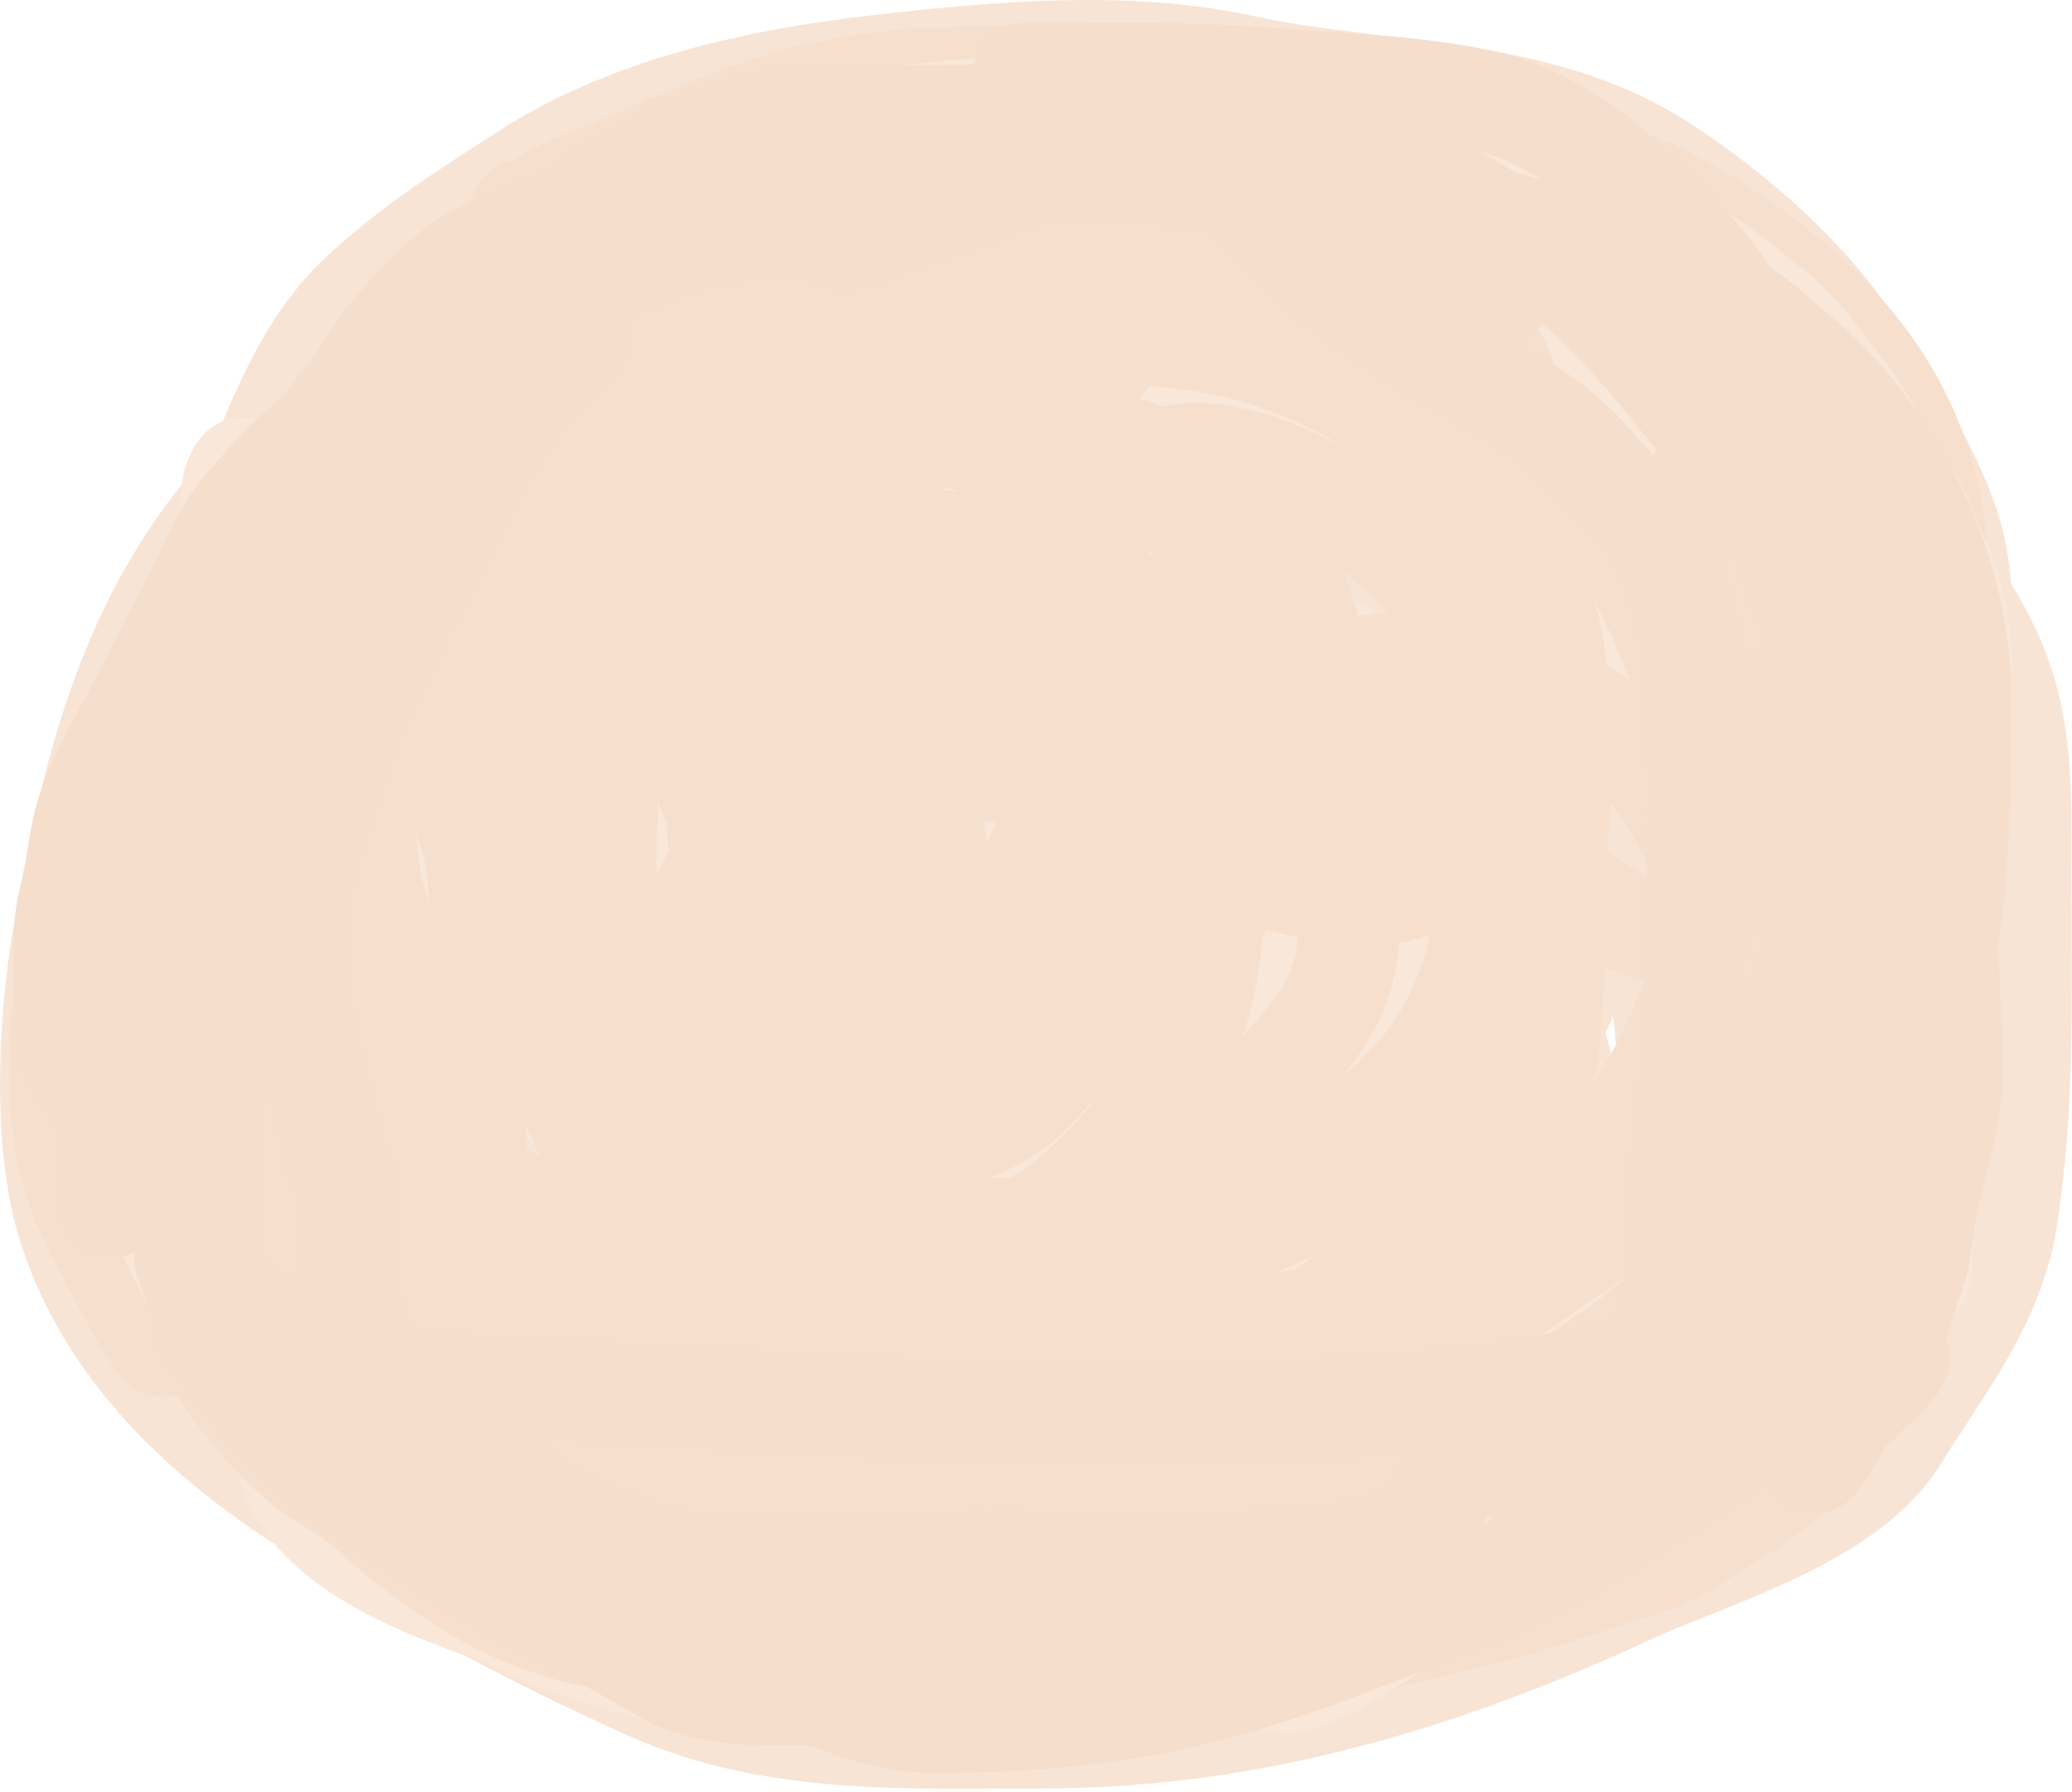 <svg width="614" height="531" viewBox="0 0 614 531" fill="none" xmlns="http://www.w3.org/2000/svg">
<path d="M213.329 98.648C205.217 100.271 195.693 112.842 189.676 118.096C178.835 127.564 167.129 136.35 158.927 148.32C137.821 179.124 130.648 216.523 123.448 252.524C115.616 291.682 106.574 340.463 116.352 380.119C123.523 409.2 144.605 430.882 168.389 447.399C227.122 488.186 304.609 493.654 373.644 493.654C402.957 493.654 429.735 492.395 455.773 476.965C474.668 465.768 500.457 449.8 510.832 429.791C535.432 382.347 532.645 321.348 532.645 269.87C532.645 243.59 531.962 217.76 520.556 193.523C510.104 171.312 494.385 150.672 478.243 132.288C465.021 117.229 452.035 100.131 434.617 89.713C412.573 76.528 387.079 68.984 362.212 63.3C316.137 52.769 261.516 51.937 214.381 56.598C188.864 59.122 159.547 67.897 138.822 83.274C112.526 102.784 90.504 124.015 69.046 148.845C37.346 185.526 26.47 231.694 18.586 278.28C14.333 303.414 12.578 340.282 20.689 364.613C32.605 400.361 59.911 425.927 90.859 445.822C122.967 466.463 157.278 484.843 192.042 500.487C229.019 517.127 269.558 514.942 308.993 514.942C370.317 514.942 427.042 498.051 482.448 472.366C506.043 461.428 547.293 450.211 562.212 426.111C575.113 405.271 590.74 386.199 594.669 361.197C599.966 327.486 598.874 294.006 598.874 259.752C598.874 236.377 599.869 213.869 589.413 192.209C578.153 168.885 561.292 150.991 539.741 136.493C510.907 117.096 475.394 106.146 441.975 97.597C409.405 89.265 378.842 74.738 345.786 67.899C281.685 54.637 200.63 63.648 154.723 115.205C132.124 140.585 110.709 168.731 100.058 201.276C87.117 240.817 87.968 281.777 87.968 322.826C87.968 364.614 95.938 409.536 126.339 441.092C158.992 474.985 201.318 491.925 247.626 497.07C287.103 501.457 328.797 497.149 366.549 484.718C396.261 474.935 420.57 456.064 443.947 435.704C470.065 412.956 481.574 391.588 498.48 362.511C515.928 332.5 527.051 307.54 517.402 271.578C498.944 202.78 478.345 104.002 394.144 90.238C304.751 75.626 192.416 136.019 168.389 225.455C159.299 259.288 156.562 294.341 156.562 329.265C156.562 357.83 158.542 387.256 178.376 409.817C196.893 430.881 222.017 439.279 249.072 443.457C294.86 450.527 341.198 450.321 383.237 429.791C415.914 413.832 436.214 396.333 442.764 360.671C451.55 312.836 454.257 260.499 411.752 227.557C373.925 198.241 320.313 180.378 272.462 184.325C227.043 188.071 213.736 250.66 207.942 286.953C203.407 315.356 204.016 338.68 225.287 358.832C246.416 378.848 275.216 386.201 303.474 390.238C328.414 393.8 357.566 393.912 381.923 386.952C414.721 377.582 424.096 345.01 432.251 315.205C442.143 279.057 461.583 229.46 428.309 199.305C395.556 169.623 343.825 156.542 301.109 153.576C272.471 151.587 240.705 149.996 216.22 167.768C184.94 190.471 170.754 244.207 170.754 279.725C170.754 333.105 188.834 400.061 248.283 415.599C304.334 430.248 378.725 410.968 412.935 362.38C435.1 330.899 444.095 291.603 448.546 253.97C451.362 230.16 456.275 201.903 450.911 178.149C446.112 156.896 424.491 140.451 405.445 132.288C371.147 117.589 327.289 119.865 291.384 125.849C259.858 131.104 227.855 133.453 196.772 141.224C149.714 152.988 84.535 184.681 61.95 231.105C32.533 291.574 21.791 386.507 86.917 428.477C148.24 467.996 242.902 465.982 311.621 453.444C353.627 445.78 394.82 427.499 433.04 409.029C463.675 394.223 498.465 377.843 524.367 355.284C544.862 337.433 555.069 314.866 561.555 288.924C571.653 248.531 538.53 215.427 511.226 191.158C482.669 165.773 445.853 150.685 407.547 150.685C396.959 150.685 392.208 153.188 385.734 161.723C366.463 187.125 345.629 213.665 332.646 242.932C322.917 264.863 319.433 290.152 317.928 313.891C316.022 343.964 319.078 370.126 353.014 377.228C385.696 384.069 465.857 386.118 465.366 337.018C464.85 285.455 422.148 233.822 369.439 231.105C354.585 230.339 342.886 230.24 333.96 243.457C324.235 257.858 322.133 274.033 322.133 291.026C322.133 294.219 320.14 303.638 324.762 304.298C333.449 305.539 340.517 304.023 343.421 294.968C349.509 275.989 327.276 262.996 313.461 255.547C288.81 242.255 261.233 230.743 232.646 233.602C220.811 234.785 225.156 263.734 225.156 270.658C225.156 298.368 219.759 342.204 249.86 357.255C287.383 376.016 346.474 356.515 377.324 332.813C401.794 314.013 414.533 284.418 411.621 253.838C409.876 235.516 397.891 219.052 379.952 213.628C369.371 210.429 350.011 205.297 341.581 215.599C329.358 230.539 326.032 259.069 322.659 277.36C321.228 285.122 314.106 314.799 321.214 321.907C329.408 330.101 349.411 310.086 353.802 305.481C366.584 292.076 376.581 270.406 372.33 251.473C366.743 226.582 334.399 224.802 314.118 222.958C296.743 221.379 268.78 215.356 265.892 239.252C263.659 257.726 262.416 282.481 266.417 300.75C272.087 326.632 299.296 321.479 312.409 305.087C325.926 288.191 332.747 258.803 331.069 237.413C328.732 207.62 289.003 200.789 266.417 193.26C258.119 190.494 244.364 183.144 235.143 186.69C227.747 189.534 232.322 220.343 232.778 225.849C234.541 247.177 243.54 271.844 265.366 279.725C292.94 289.682 319.477 283.477 334.617 257.649C355.575 221.898 363.324 151.246 326.338 122.301C318.469 116.142 308.397 113.005 298.48 112.84C262.759 112.245 227.291 116.371 192.83 125.981C137.753 141.339 111.238 186.375 89.545 236.493C71.017 279.299 67.74 333.755 108.205 364.613C168.506 410.598 260.698 419.213 333.829 417.833C399.74 416.589 449.212 388.484 502.159 353.05C534.12 331.661 558.592 310.174 569.045 271.578C577.813 239.205 585.981 196.466 579.426 163.037C575.886 144.985 560.016 120.055 550.385 104.561C536.894 82.858 513.776 62.809 492.435 48.977C455.567 25.081 409.402 28.355 368.257 19.411C333.607 11.878 295.126 15.446 260.241 19.411C224.714 23.448 186.448 31.792 156.037 51.342C138.638 62.527 119.206 74.77 104.526 89.45C87.753 106.222 78.82 133.505 70.36 155.153C57.836 187.199 56.805 220.256 57.219 254.233C57.517 278.667 67.042 323.566 91.648 336.361C128.08 355.306 176.336 358.232 215.695 346.479C293.385 323.28 369.019 281.506 438.822 240.698C454.228 231.691 480.967 216.168 484.945 196.94C488.304 180.703 485.466 160.852 485.339 144.377C485.114 115.145 472.276 75.186 441.45 64.483C389.611 46.483 331.717 61.012 280.084 72.63C269.669 74.973 261.277 77.662 253.014 84.456C230.666 102.831 210.524 126.535 190.728 147.531C154.769 185.669 146.083 227.923 150.78 279.594C153.507 309.59 163.769 339.328 183.763 362.248C196.503 376.852 209.892 395.277 226.996 405.086C266.832 427.934 311.283 407.881 350.254 394.443C367.298 388.566 383.05 380.024 400.057 374.206C410.756 370.546 422.283 369.289 432.777 365.402C437.258 363.742 439.95 360.326 440.924 355.941C444.841 338.314 451.374 321.676 459.321 305.481C471.537 280.589 480.609 259.531 480.609 231.631C480.609 218.256 480.202 205.56 478.243 192.341C477.82 189.483 474.161 171.732 472.987 174.864C462.838 201.927 478.855 243.583 486.259 269.213C491.788 288.351 497.549 314.318 490.99 333.996C483.87 355.356 464.367 376.049 446.969 389.581C425.217 406.498 400.298 421.211 376.798 435.573C374.448 437.009 367.713 439.252 373.119 439.252C392.714 439.252 413.586 427.365 430.149 418.753C461.148 402.633 490.977 384.34 515.563 359.357C528.642 346.067 532.522 329.415 536.062 311.394C543.046 275.839 549.706 242.665 549.203 206.401C548.937 187.248 547.108 169.999 536.193 154.233C527.242 141.303 514.743 131.097 506.627 117.571" stroke="#F8E4D5" stroke-width="30" stroke-linecap="round"/>
<path d="M71.411 138.858C66.978 143.846 69.046 152.832 69.046 158.963C69.046 177.287 63.017 193.344 58.533 210.869C52.523 234.366 45.38 257.308 39.48 280.908C29.054 322.61 44.846 372.658 74.302 403.247C105.214 435.348 149.271 438.017 190.728 445.165C213.174 449.035 237.877 446.348 260.635 446.348C283.869 446.348 305.571 444.595 328.047 438.069C389.758 420.153 446.987 395.708 489.544 344.64C513.337 316.088 524.11 275.275 529.097 239.252C533.001 211.061 539.209 179.301 533.434 150.948C529.505 131.659 514.744 111.609 502.948 96.151C473.122 57.07 430.555 35.25 381.266 34.785C327.983 34.282 280.284 52.011 234.617 79.726C195.121 103.696 153.38 124.754 116.352 152.525C94.476 168.931 86.992 184.866 77.981 209.817C71.805 226.922 69.807 243.867 69.177 262.117C67.965 297.268 67.999 332.639 76.273 366.979C87.914 415.29 119.424 471.025 169.571 487.741C216.517 503.389 269.914 506.819 317.928 493.654C357.439 482.82 394.096 467.14 432.12 452.261C467.595 438.379 501.91 422.681 529.097 395.494C548.096 376.495 553.933 346.896 553.933 320.987C553.933 296.498 550.117 272.914 535.536 252.393C506.759 211.891 474.451 169.092 433.565 140.172C381.177 103.117 296.459 92.96 243.159 133.208C172.618 186.473 111.801 274.524 90.465 360.934C84.984 383.134 76.096 419.274 88.363 441.354C98.331 459.297 123.418 469.331 141.45 475.914C209.332 500.696 297.875 501.84 366.811 480.776C389.098 473.966 423.988 464.156 438.033 443.457C452.651 421.915 468.124 386.799 454.59 361.722C438.407 331.735 395.576 332.495 366.023 340.041C343.26 345.852 315.513 351.032 295.327 363.562C285.073 369.926 283.384 378.188 284.42 389.58C286.158 408.704 318.405 412.246 332.646 409.817C354.577 406.077 372.92 391.434 389.413 377.491C410.297 359.837 431.377 341.115 444.604 316.782C467.228 275.159 469.41 238.814 428.572 210.343C393.867 186.147 350.72 173.779 308.73 172.498C278.294 171.57 245.882 171.128 217.929 184.85C189.686 198.715 166.645 221.621 148.678 247.137C122.818 283.86 86.798 377.337 143.159 405.349C189.003 428.134 255.036 392.404 290.333 365.402C326.627 337.637 357.099 300.205 356.562 252.393C356.183 218.729 331.159 195.949 302.16 183.011C282.543 174.259 249.756 167.352 231.201 182.354C203.392 204.837 195.1 256.293 198.349 289.712C200.917 316.119 225.249 331.205 251.174 322.564C281.369 312.499 301.061 264.788 300.846 235.31C300.546 194.246 264.166 166.335 226.996 156.992C169.122 142.447 126.032 169.016 106.102 224.535C91.846 264.251 74.537 347.625 131.332 363.037C176.83 375.383 235.822 368.203 277.455 346.742C318.632 325.517 331.206 272.581 299.269 237.281C279.35 215.265 252.03 199.662 222.002 198.122C191.334 196.55 200.648 260.267 203.737 277.623C216.672 350.306 299.044 336.047 345.655 308.372C392.56 280.522 445.444 230.124 458.533 174.864C469.14 130.077 420.865 112.012 386.259 103.773C367.785 99.374 347.566 94.369 328.704 99.699C306.268 106.04 287.916 123.588 272.199 139.91C230.673 183.033 192.963 238.01 184.683 298.648C176.67 357.331 226.383 382.926 278.244 388.004C315.881 391.688 353.147 386.056 386.522 367.636C412.189 353.47 443.984 329.58 448.809 298.122C455.883 251.995 418.174 205.231 381.266 183.011C352.947 165.961 315.287 155.67 282.055 158.044C266.928 159.124 256.261 166.339 248.283 179.331C226.927 214.111 214.791 258.605 207.679 298.385C203.638 320.99 199.12 354.354 211.227 375.651C221.563 393.833 246.449 400.203 265.629 401.801C318.418 406.2 379.057 374.781 399.006 324.14C408.9 299.024 411.169 266.919 403.211 240.961C393.594 209.593 361.792 187.329 334.486 172.235C293.394 149.523 239.743 136.026 192.567 136.493C160.008 136.815 161.102 183.983 157.088 207.978C152.495 235.427 148.853 263.952 151.175 291.815C153.628 321.257 172.339 337.06 200.452 344.64C262.285 361.311 328.885 332.033 373.907 290.763C408.052 259.464 403.943 216.037 371.279 186.164C343.468 160.731 310.844 147.407 273.776 142.275C248.859 138.825 239.601 156.032 226.996 175.915C206.351 208.479 190.566 248.051 194.933 287.347C199.517 328.603 264.763 337.654 297.166 333.996C353.98 327.581 384.74 287.446 387.048 233.602C388.576 197.941 373.993 176.672 345.524 156.598C312.61 133.39 275.233 111.057 233.96 108.109C203.984 105.968 167.519 103.68 139.874 118.885C101.03 140.249 78.121 182.591 61.424 222.17C46.3 258.02 32.55 318.457 56.694 353.575C87.683 398.65 158.575 402.564 208.599 406.138" stroke="#F9E7D9" stroke-width="30" stroke-linecap="round"/>
<path d="M151.96 87.097C142.45 87.097 136.333 102.017 132.009 108.863C120.247 127.485 106.724 145.506 101.821 167.294C98.39 182.546 95.741 197.506 94.242 213.093C91.991 236.509 90.784 264.639 98.388 287.07C105.317 307.511 118.386 327.861 134.47 342.197C157.728 362.928 185.414 373.935 215.12 382.037C261.743 394.752 312.468 395.271 360.42 393.503C392.075 392.335 418.963 385.453 445.539 368.368C466.781 354.713 485.622 331.789 495.937 308.836C505.483 287.598 510.343 264.128 513.298 241.142C516.162 218.87 518.364 194.84 509.411 173.642C494.485 138.299 466.371 102.921 429.28 89.624C387.606 74.684 342.578 75.437 299.009 75.437C266.431 75.437 236.661 85.027 209.096 102.256C186.76 116.215 164.158 133.721 146.778 153.69C130.45 172.45 113.37 194.929 109.984 220.024C108.027 234.523 107.276 251.1 110.761 265.369C113.093 274.919 117.028 284.283 120.478 293.484" stroke="#F6DFCD" stroke-width="30" stroke-linecap="round"/>
<path d="M184.609 75.437C159.451 75.437 141.951 100.087 126.049 115.989C101.735 140.303 83.605 176.648 77.335 210.437C71.419 242.318 79.569 273.192 94.242 301.452C100.177 312.881 106.688 323.561 113.741 334.295C120.678 344.851 133.532 353.824 143.798 360.854C160.302 372.155 183.289 377.862 202.682 381.454C229.604 386.439 257.083 388.443 284.434 386.053C321.806 382.787 361.157 370.105 394.364 352.886C419.691 339.754 440.853 321.887 452.147 295.233C460.582 275.326 461.984 252.168 462.123 230.778C462.284 205.988 462.383 182.741 449.037 160.816C433.009 134.484 402.007 113.4 372.857 104.782C356.346 99.901 339.32 98.838 322.2 98.758C307.931 98.691 294.395 98.351 280.871 103.487C255.889 112.973 233.289 130.648 214.019 148.897C190.678 171.001 181.51 198.7 180.204 230.518C178.524 271.46 177.474 319.471 215.962 344.53C237.301 358.422 262.054 362.916 287.09 363.834C319.835 365.034 351.113 359.619 381.019 345.955C399.732 337.405 416.709 325.773 427.531 307.865C444.149 280.365 443.859 245.311 443.142 214.259C442.333 179.196 435.922 145.876 408.226 121.949C398.171 113.261 386.871 106.366 374.023 102.709C346.474 94.868 314.039 91.675 285.535 95.001C263.425 97.58 242.064 113.225 228.205 129.981C210.498 151.391 203.271 179.214 204.043 206.68C205.673 264.729 264.354 292.715 316.758 288.042C367.25 283.54 389.118 232.097 373.246 186.922C363.324 158.682 340.168 137.847 311.317 130.37C293.747 125.817 268.783 123.185 253.664 135.617C234.706 151.204 231.575 181.246 230.602 203.959C229.403 231.956 234.04 259.27 256.708 278.131C277.652 295.557 309.998 296.211 334.249 285.581C362.691 273.113 382.772 246.123 387.951 215.814C392.663 188.234 384.676 163.476 361.65 146.694C338.166 129.579 300.89 120.909 272.838 131.406C244.055 142.178 230.82 172.138 228.335 200.72C225.407 234.395 230.752 274.211 256.514 298.666C273.272 314.574 298.019 320.568 319.868 312.399C349.608 301.28 366.385 269.842 367.804 239.328C371.305 164.059 253.034 136.677 205.144 181.805C180.763 204.779 174.569 241.731 175.022 273.791C175.507 308.094 188.104 344.441 217.776 364.222C276.844 403.601 349.986 345.801 358.217 284.544C362.509 252.6 352.788 222.316 328.548 200.591C306.682 180.993 273.773 167.06 243.947 169.302C216.931 171.333 212.695 198.543 212.205 220.931C211.494 253.443 215.481 290.212 236.173 316.675C248.267 332.14 265.713 341.378 285.47 335.655C314.862 327.142 327.951 292.14 331.139 264.592C334.848 232.546 319.949 208.411 290.847 195.149C275.712 188.252 248.645 181.646 236.951 198.258C226.866 212.585 228.132 235.955 233.712 251.636C237.937 263.511 249.15 282.016 263.704 282.536C275.536 282.959 277.294 267.137 277.632 258.503C278.124 245.919 274.221 230.893 261.761 225.142C241.383 215.736 247.839 260.841 252.238 269.386C263.364 290.995 265.459 253.64 264.806 246.454C264.682 245.097 261.696 236.751 261.696 238.357C261.696 245.153 268.044 253.356 272.32 257.985C278.023 264.159 288.099 271.402 296.547 266.082C307.058 259.464 312.741 243.876 312.094 231.944C311.541 221.739 305.435 215.387 295.122 214.971C279.35 214.336 269.627 229.036 266.684 242.891C264.029 255.392 262.204 277.089 272.579 286.876C282.296 296.044 298.039 291.363 307.43 284.35C316.76 277.382 325.408 265.469 325.115 253.321C324.644 233.76 300.987 227.912 285.276 228.057C255.353 228.332 231.963 247.044 219.849 273.726C212.931 288.963 204.938 319.92 216.869 335.072C226.531 347.343 247.967 338.086 257.421 330.926C270.602 320.943 280.898 306.876 289.875 293.225C304.256 271.356 315.559 247.643 321.358 222.032C328.389 190.977 330.182 153.181 298.232 135.941C274.865 123.333 244.031 118.555 217.711 120.653C170.686 124.402 161.601 185.197 157.985 222.939C153.645 268.241 156.695 315.933 184.544 353.728C202.902 378.643 238.786 382.209 267.397 378.733C294.211 375.475 319.426 361.619 341.698 347.056C359.766 335.243 378.743 320.84 391.125 302.812C414.705 268.479 385.948 218.463 359.448 194.955C345.845 182.888 328.823 174.151 312.224 166.905C308.667 165.353 302.448 161.288 298.75 164.314C292.382 169.524 286.95 175.853 280.547 181.092C265.968 193.02 250.812 204.04 238.505 218.47C211.986 249.561 190.703 292.077 198.213 334.035C205.193 373.034 242.81 395.882 276.725 409.827C288.174 414.534 299.986 418.487 312.094 421.098C318.269 422.43 321.257 423.855 325.698 419.414" stroke="#F6DFCD" stroke-width="30" stroke-linecap="round"/>
<path d="M372.339 470.719C360.426 470.719 349.047 471.694 337.358 474.217C328.972 476.028 321.47 479.232 312.872 480.307C300.798 481.816 288.761 482.983 276.66 484.193C232.626 488.597 182.158 495.718 142.049 471.95C133.932 467.14 126.642 461.968 119.312 456.209C113.042 451.282 106.405 444.157 99.49 440.403C85.415 432.762 73.092 417.866 64.509 404.515C54.248 388.555 50.517 370.198 50.517 351.267C50.517 330.486 51.146 309.136 55.764 288.82C59.56 272.115 62.6 251.438 75.003 238.681C79.124 234.442 82.216 229.455 86.663 225.595C95.326 218.077 104.189 211.568 114 205.514C121.258 201.035 128.414 196.353 135.442 191.521C138.933 189.122 139.134 189.651 139.134 194.372" stroke="#F6DFCD" stroke-width="30" stroke-linecap="round"/>
<path d="M156.625 70.773C154.278 71.034 150.46 74.667 148.398 76.085C142.773 79.952 138.159 85.87 133.369 90.66C127.309 96.72 120.035 106.528 115.814 113.916C112.164 120.303 107.583 125.842 104.218 132.572C98.952 143.105 92.907 153.337 87.894 163.99C82.769 174.882 79.593 185.977 77.983 197.934C75.54 216.082 73.299 235.584 75.716 253.839C78.287 273.267 89.895 288.715 99.489 305.144C109.121 321.637 120.335 334.444 136.543 344.529C137.13 344.895 139.946 347.937 140.235 346.343C141.749 338.021 140.263 328.171 140.3 319.784C140.392 298.857 143.818 276.797 141.207 255.912C139.755 244.292 134.165 233.615 132.721 221.773C132.285 218.197 131.535 194.304 132.203 209.335C133.615 241.104 148.047 271.92 158.827 301.322C159.037 301.893 164.208 314.151 164.528 313.695C166.417 310.995 157.26 290.696 156.56 287.977C149.735 261.481 146.466 233.949 143.41 206.809C141.186 187.066 139.134 166.983 139.134 147.083C139.134 131.335 144.08 119.711 155.718 109.252C174.303 92.549 195.023 79.287 214.926 64.36C281.786 14.214 370.689 48.009 428.049 95.519C459.926 121.922 479.797 154.096 495.354 191.975C502.916 210.385 504.048 230.102 505.784 249.693C507.263 266.388 508.392 286.117 505.719 302.747C502.537 322.545 497.528 343.657 482.852 357.874C475.409 365.085 466.36 370.476 457.912 376.401C445.575 385.053 433.574 394.015 419.887 400.499C397.648 411.032 372.114 413.3 347.852 415.009C327.196 416.464 306.736 419.414 285.988 419.414C262.395 419.414 237.37 421.757 214.148 416.952C165.935 406.977 122.984 372.55 102.987 327.557C100.396 321.727 99.589 326.727 101.433 329.242C105.67 335.02 111.266 339.559 115.814 345.048C123.535 354.367 128.224 366.33 135.183 376.271C161.963 414.529 202.55 454.991 253.469 442.605C278.462 436.526 302.655 424.892 327.123 416.823C350.295 409.181 374.551 401.528 394.493 387.024C413.702 373.054 433.673 358.535 447.612 338.958C454.229 329.665 457.991 319.612 459.078 308.253C460.767 290.609 461.15 272.156 459.791 254.487C457.538 225.198 446.255 197.733 426.494 175.845C408.647 156.075 385.176 137.461 357.828 134.516C323.978 130.87 319.233 182.465 319.997 205.773C320.523 221.807 324.766 233.557 337.876 243.345C351.361 253.412 368.202 258.794 384.453 262.39C404.836 266.899 428.477 269.498 428.308 242.826C428.201 225.89 420.702 205.961 403.822 199.036C390.404 193.531 385.41 237.97 384.647 244.834C384.237 248.523 382.156 258.221 388.663 257.985C401.088 257.533 412.591 234.353 417.814 226.048C421.338 220.445 460.071 160.25 444.114 154.727C424.624 147.98 430.378 194.542 431.158 202.534C433.905 230.652 456.605 262.665 483.111 273.402C490.982 276.59 500.419 279.362 509.023 279.362C514.119 279.362 514.067 271.132 514.594 267.572C515.874 258.909 515.69 250.258 515.76 241.531C515.817 234.342 517.22 227.213 516.861 220.024C516.324 209.287 511.74 200.112 508.181 190.226C504.698 180.552 497.932 173.322 491.856 165.221C480.89 150.599 468.312 139.337 452.73 129.657C418.105 108.148 375.857 101.406 336.451 94.094C326.252 92.201 317.59 88.253 307.948 84.765C291.193 78.705 269.939 87.292 254.571 92.927" stroke="#F6DFCD" stroke-width="30" stroke-linecap="round"/>
<path d="M154.293 62.611C157.715 61.989 161.063 59.208 164.139 57.688C171.091 54.251 178.445 51.788 185.516 48.619C197.362 43.308 209.769 38.277 221.922 33.72C240.323 26.819 262.977 23.186 282.555 22.966C311.255 22.644 339.991 19.696 368.582 24.132C389.582 27.391 412.844 30.719 431.353 41.687C453.956 55.082 468.614 75.171 486.48 94.029C502.923 111.386 515.873 134.019 523.857 156.476C535.123 188.161 538.862 224.147 541.931 257.467C543.348 272.86 542.578 288.526 542.578 303.978C542.578 308.815 542.578 313.652 542.578 318.488C542.578 321.195 543.446 326.553 541.412 321.468" stroke="#F6DFCD" stroke-width="30" stroke-linecap="round"/>
<path d="M554.239 275.993C554.239 288.094 552.693 301.352 554.498 313.306C556.357 325.624 558.903 338.792 558.903 351.267C558.903 366.958 560.552 383.393 554.757 398.296C550.824 408.408 543.827 418.105 538.173 427.317C529.104 442.097 514.08 448.258 500.342 457.634C493.154 462.54 484.259 464.556 476.115 467.221C465.542 470.682 454.89 474.311 444.114 477.068C413.215 484.972 382.388 492.233 351.351 499.287C337.658 502.399 321.044 503.368 307.042 503.368C291.37 503.368 276.719 503.144 261.308 500.129C242.567 496.462 225.795 489.414 207.93 482.963C191.949 477.192 175.392 469.195 161.289 459.707C137.988 444.032 117.688 423.623 99.749 402.183C89.861 390.366 80.163 379.131 74.355 364.611C71.821 358.275 66.841 338.741 66.841 345.566C66.841 356.834 77.62 370.557 83.813 379.122C92.897 391.685 106.027 404.272 119.571 412.159C124.814 415.212 129.975 418.255 135.118 421.487C137.451 422.954 142.114 428.648 142.114 425.892C142.114 424.238 135.221 418.206 134.211 417.082C126.495 408.498 119.405 399.398 111.668 390.847C99.397 377.284 86.403 364.414 75.651 349.582C71.064 343.255 65.078 335.106 63.343 327.298C62.944 325.504 61.623 317.503 61.723 317.582C66.584 321.362 70.41 327.169 74.679 331.574C87.647 344.953 101.921 356.568 116.721 367.85C155.549 397.45 194.782 432.911 241.744 448.565C277.431 460.46 311.941 467.733 349.537 461.391C397.613 453.282 438.461 428.579 477.799 400.693C497.987 386.383 517.096 367.874 530.141 346.732C535.495 338.054 535.582 329.57 535.582 319.654C535.582 311.159 534.889 319.396 533.898 323.153C529.448 340.016 526.053 357.907 520.424 374.393C516.816 384.958 514.209 394.183 507.339 403.09C501.452 410.721 491.487 415.17 483.111 419.414C468.801 426.665 455.526 433.783 439.968 438.071C420.177 443.525 397.984 444.939 377.521 445.067C362.681 445.16 347.236 446.343 332.629 443.253C316.79 439.902 300.967 434.394 286.636 426.864C266.709 416.394 259.329 400.124 258.328 378.344C256.68 342.502 271.384 311.616 289.81 281.823C309.295 250.319 339.115 226.727 371.432 209.206C401.37 192.975 433.253 191.281 463.807 207.263C481.907 216.73 493.84 232.35 502.221 250.665C505.014 256.768 508.764 271.117 508.764 256.819C508.764 215.971 498.467 174.435 483.046 136.654C474.114 114.768 459.258 83.141 434.138 76.603C419.509 72.796 403.902 74.271 388.922 74.271C367.835 74.271 345.027 71.829 324.273 75.956C289.674 82.835 256.28 94.429 224.707 109.965C200.808 121.725 179.434 138.88 156.819 152.848C147.342 158.702 138.505 165.2 129.353 171.505C124.829 174.621 120.218 177.592 117.045 182.193C108.776 194.182 104.882 208.861 98.323 221.773C86.751 244.557 78.699 269.196 71.764 293.743C63.534 322.876 58.057 351.889 53.108 381.583C52.412 385.755 51.854 395.793 48.703 398.944C46.495 401.151 25.611 359.694 23.957 355.283C18.012 339.43 17.05 323.144 17.933 306.375C19.009 285.931 29.038 263.628 35.941 244.511C41.621 228.781 47.804 213.138 54.014 197.611C65.371 169.219 83.08 142.417 101.821 118.321C114.482 102.044 126.215 86.834 143.798 75.437C177.624 53.513 218.826 49.785 258.069 49.785C276.134 49.785 292.945 53.875 310.475 57.882C328.208 61.935 346.18 64.676 363.918 68.7C392.747 75.241 421.429 80.628 449.879 88.847C477.267 96.758 501.294 110.954 522.173 130.305C541.448 148.17 550.227 171.799 559.81 195.538C568.867 217.976 572.621 242.597 572.895 266.665C573.089 283.749 574.066 301.548 571.729 318.488C569.382 335.503 569.592 353.062 566.482 369.858C565.157 377.014 565.125 392.301 559.162 397.519C558.742 397.886 559.095 392.619 559.162 392.077C560.064 384.762 561.426 377.492 562.401 370.182C565.488 347.024 565.67 323.612 568.296 300.415C571.203 274.738 572.215 249.351 573.478 223.587C574.472 203.315 575.492 182.005 573.802 161.723C569.768 113.313 536.016 81.647 495.29 59.178C479.876 50.674 457.293 47.453 439.968 47.453C432.583 47.453 425.199 47.453 417.814 47.453C408.166 47.453 399.306 50.891 390.412 54.449C354.876 68.663 327.792 103.986 307.56 135.164C266.683 198.155 256.964 271.24 241.485 343.104C236.459 366.44 223.274 390.702 202.618 403.673C188.552 412.505 176.356 417.624 159.54 418.766C147.545 419.582 131.615 422.71 123.976 411.252" stroke="#F6DFCD" stroke-width="30" stroke-linecap="round"/>
<path d="M31.86 231.684C31.86 247.551 28.362 262.659 28.362 278.325C28.362 298.562 34.604 318.302 39.763 337.792C45.217 358.394 55.869 379.285 67.424 397.26C83.787 422.714 105.777 438.743 130.907 455.496C140.466 461.869 150.939 466.569 160.77 472.468C177.827 482.702 199.037 484.991 218.165 488.469C233.389 491.237 248.01 496.858 263.64 497.538C283.234 498.39 302.371 502.073 322.2 500.971C335.089 500.255 349.662 495.431 361.78 491.189C368.098 488.978 376.879 487.131 382.574 483.545C389.142 479.41 396.958 475.835 403.822 472.403C411.759 468.435 425.907 466.215 429.474 457.893" stroke="#F9E7D9" stroke-width="30" stroke-linecap="round"/>
<path d="M49.35 217.692C49.35 179.981 85.2 157.877 104.737 129.657C122.309 104.275 148.064 84.05 175.346 69.607C205.043 53.885 240.745 52.562 273.486 50.044C312.452 47.047 350.949 42.016 389.829 48.619C417.618 53.337 453.769 64.327 469.119 90.337C476.166 102.278 477.281 113.368 477.281 126.742" stroke="#F9E7D9" stroke-width="30" stroke-linecap="round"/>
<path d="M423.644 60.279C450.702 60.279 476.406 65.837 497.622 83.599C516.776 99.635 528.777 125.015 534.416 148.897C547.774 205.47 548.422 264 537.914 321.209C536.705 327.79 534.749 334.252 533.315 340.708C531.188 350.278 535.409 321.207 536.1 311.427C539.196 267.652 539.08 223.979 539.08 180.12C539.08 165.648 535.39 122.48 537.979 136.718C539.835 146.928 545.777 158.131 549.834 167.553C556.447 182.914 562.73 199.108 565.899 215.619C569.562 234.708 571.729 255.514 571.729 274.957C571.729 301.359 573.457 328.431 571.47 354.765C570.945 361.718 569.397 368.717 569.397 375.688C569.397 376.524 569.397 379.251 569.397 376.401C569.397 367.936 569.397 359.472 569.397 351.007C569.397 329.839 567.561 307.76 570.563 286.747C572.349 274.241 574.185 261.596 576.393 249.175C579.752 230.28 581.888 211.807 580.992 192.558C580.569 183.46 578.265 173.416 574.32 165.221C571.482 159.326 569.36 151.86 565.64 146.565C559.299 137.542 554.861 127.542 548.344 118.58C541.428 109.071 533.236 97.84 523.922 90.596C515.176 83.793 507.187 76.701 497.103 71.939C486.827 67.087 474.989 64.644 464.39 60.279C432.731 47.243 399.78 40.439 366.509 32.877C342.551 27.433 316.106 32.294 291.883 32.294C282.464 32.294 273.062 34.278 263.64 34.626C256.489 34.891 247.543 35.607 240.578 37.541C231.261 40.13 221.533 41.148 212.335 44.214C205.706 46.423 195.334 49.67 189.856 53.931C185.058 57.663 178.658 59.276 174.374 64.036C170.69 68.129 166.036 72.969 161.289 76.02C154.14 80.616 149.461 89.078 143.539 95.001C138.359 100.181 128.819 108.824 126.308 115.73C122.634 125.832 110.861 134.546 104.413 143.067C99.799 149.164 94.601 154.832 89.254 160.298C86.613 162.998 84.089 168.257 80.833 169.885" stroke="#F9E7D9" stroke-width="30" stroke-linecap="round"/>
<path d="M380.501 498.704C390.81 497.767 402.177 489.151 410.753 484.128C424.174 476.268 436.56 467.386 449.296 458.541C464.33 448.101 479.3 436.862 492.439 424.078C510.906 406.111 520.205 381.616 535.582 361.113" stroke="#F9E7D9" stroke-width="30" stroke-linecap="round"/>
<path d="M63.343 372.773C63.343 336.72 59.845 300.892 59.845 264.851C59.845 235.353 68.647 211.027 83.813 186.21C91.307 173.946 102.452 166.923 112.316 157.059C115.499 153.876 118.949 150.516 121.644 147.148C122.642 145.9 122.81 156.414 122.81 158.225" stroke="#F6DECD" stroke-width="30" stroke-linecap="round"/>
<path d="M33.026 357.615C33.026 330.429 33.026 303.244 33.026 276.058C33.026 253.755 39.29 233.947 48.184 213.935C56.905 194.313 72.092 175.774 84.331 158.29C95.805 141.899 110.947 128.472 126.567 116.248C150.328 97.653 176.279 79.566 205.468 71.356C213.396 69.126 221.331 67.921 229.501 67.21C232.345 66.963 243.582 63.801 246.149 66.368C247.101 67.32 245.458 70.339 247.121 70.708C252.351 71.871 258.235 68.64 262.992 67.016C276.199 62.506 289.39 57.815 302.378 52.764C309.809 49.874 319.288 50.951 327.123 50.951C344.111 50.951 360.176 54.269 377.003 55.615C386.143 56.346 394.841 58.454 403.562 61.186C411.5 63.672 419.79 64.45 427.66 67.275C441.232 72.147 453.79 77.478 466.787 83.858C478.077 89.401 490.526 96.844 499.435 105.754C507.599 113.917 513.375 123.745 520.489 132.637C559.937 181.948 550.4 252.602 544.004 310.974C541.893 330.228 539.941 347.682 531.566 365.194C529.358 369.811 527.165 374.513 525.088 379.186C521.93 386.293 515.339 392.343 509.93 397.907C504.636 403.353 498.664 407.584 493.864 413.584C488.741 419.988 483.448 424.493 476.115 428.159C465.718 433.357 453.179 434.572 441.717 434.572C439.425 434.572 436.326 432.399 434.138 433.665C430.636 435.693 427.37 443.47 424.745 446.751C417.098 456.31 405.738 458.891 394.234 460.484C361.368 465.035 327.305 462.557 294.151 462.557C276.072 462.557 258.036 463.723 239.995 463.723C229.026 463.723 217.692 464.545 206.764 463.464C197.737 462.571 189.512 458.97 181.111 455.82C156.722 446.674 137.447 429.24 115.814 415.333C103.172 407.206 89.888 400.03 77.335 391.429C70.103 386.474 64.844 380.928 58.679 375.105C53.853 370.548 53.685 372.391 56.93 377.437C60.607 383.158 65.481 388.018 69.756 393.243C73.321 397.6 75.732 402.653 79.667 406.588C91.112 418.033 104.441 426.775 117.887 435.738C136.669 448.26 160.492 451.451 181.565 458.476C191.723 461.862 201.705 465.578 211.881 468.97C216.048 470.359 220.285 472.337 224.254 474.217C229.767 476.829 235.95 477.019 241.744 478.881C274.948 489.554 312.126 489.375 346.686 489.375C359.801 489.375 372.236 489.457 385.165 487.302C394.905 485.679 405.058 485.583 414.316 481.796C424.03 477.822 431.788 475.909 440.616 469.553C450.838 462.193 459.92 455.432 468.86 446.492C475.385 439.966 481.234 432.951 487.775 426.41C496.963 417.222 501.341 405.669 509.347 395.575C517.363 385.467 528.65 374.508 532.084 361.631C536.122 346.49 536.529 328.826 537.655 313.306C538.927 295.786 538.191 278.513 532.084 261.936C528.351 251.803 525.875 241.115 522.756 230.777C520.415 223.019 518.092 215.35 518.092 207.198" stroke="#F6DECD" stroke-width="30" stroke-linecap="round"/>
<path d="M380.501 59.113C394.78 59.113 408.548 58.608 422.478 62.352C442.958 67.856 462.311 78.485 477.022 94.094C489.643 107.484 500.765 120.787 511.096 136.07C521.829 151.95 533.916 167.848 542.514 185.043C557.539 215.095 565.227 249.295 562.66 282.989C561.733 295.153 560.135 306.887 557.737 318.877C554.757 333.774 553.943 349.167 549.574 363.834C547.175 371.889 545.099 380.116 542.06 387.931C540.348 392.335 537.914 399.568 537.914 404.256C537.914 408.475 542.682 395.415 543.744 393.502C549.904 382.415 557.284 370.509 560.587 358.198C567.08 333.997 572.195 308.875 576.393 284.155C580.843 257.947 581.057 232.049 581.057 205.514C581.057 188.428 575.652 167.25 568.231 151.877C559.822 134.457 548.036 117.77 533.25 105.495C526.568 99.948 520.704 94.112 513.169 89.689C506.144 85.566 498.605 82.847 491.209 79.518C479.961 74.457 466.888 71.755 455.062 68.376C437.786 63.44 420.329 58.916 402.656 55.615C393.162 53.841 383.386 54.449 373.764 54.449C365.847 54.449 373.128 62.941 376.096 66.239C394.847 87.072 420.874 102.357 444.956 116.118C455.901 122.373 464.777 128.863 472.876 138.402C480.404 147.268 489.461 154.564 494.253 165.48C503.325 186.143 502.934 213.905 502.934 236.219C502.934 257.704 502.609 279.075 501.768 300.544C500.96 321.143 497.541 341.449 497.103 362.02C496.852 373.832 494.771 385.253 494.771 397.26C494.771 398.258 496.272 412.871 498.01 409.568C500.123 405.553 500.62 399.514 501.897 395.187C507.48 376.266 514.62 357.821 520.424 338.958C529.804 308.474 540.135 276.192 541.348 244.057C541.974 227.444 542.874 209.416 538.821 193.206C533.557 172.15 524.122 151.325 513.428 132.572C502.309 113.076 488.237 100.122 471.386 85.931C437.67 57.539 392.675 33.46 347.852 33.46C310.188 33.46 272.339 34.626 234.813 34.626C225.483 34.626 216.047 40.094 207.282 41.687C200.833 42.86 195.339 47.637 189.856 50.886C184.788 53.89 177.287 56.423 172.949 60.279C164.797 67.525 156.884 74.076 149.628 82.369C141.05 92.173 131.602 106.557 127.215 118.839C124.446 126.591 119.447 133.884 115.814 141.253C107.714 157.677 102.273 175.723 97.093 193.206C92.072 210.15 88.995 227.365 88.995 245.094C88.995 261.631 87.403 279.104 89.254 295.557C90.684 308.268 94.498 320.672 97.157 333.128C98.061 337.361 98.376 342.974 101.239 346.473C102.67 348.222 102.988 349.017 102.988 351.267C102.988 366.447 101.642 381.562 106.486 396.094" stroke="#F6DECD" stroke-width="30" stroke-linecap="round"/>
<path d="M43.52 350.619C43.52 341.131 40.979 335.549 33.285 329.63C29.004 326.337 22.08 316.277 20.459 311.233C18.512 305.177 19.034 298.668 19.034 292.318C19.034 283.321 18.352 274.25 20.783 265.499C22.946 257.711 23.125 249.437 25.512 241.596C29.456 228.635 37.73 215.798 43.779 203.7C48.66 193.94 53.795 184.315 58.679 174.549C62.893 166.121 66.423 157.139 72.671 149.998C78.465 143.376 83.713 136.748 90.809 131.342C97.793 126.02 103.199 118.474 111.15 114.499C121.285 109.431 131.754 103.846 143.28 102.256C148.724 101.505 167.275 94.114 171.524 100.183C172.63 101.764 161.457 110.424 160.77 111.195C145.289 128.59 135.894 152.091 124.753 172.347C110.33 198.572 97.777 228.125 90.744 257.337C88.325 267.385 84.682 277.143 81.416 286.941C80.34 290.168 78.501 292.744 78.501 296.204C78.501 305.104 77.993 278.331 79.214 269.515C81.055 256.215 85.324 244.116 92.493 232.85" stroke="#F6DECD" stroke-width="30" stroke-linecap="round"/>
<path d="M97.157 180.379C97.157 166.76 96.138 152.795 98.064 139.309C100.292 123.718 106.017 110.36 116.397 98.175C123.435 89.913 131.704 80.606 141.466 75.437C171.827 59.364 207.722 52.521 241.161 45.833C268.308 40.404 295.555 40.31 323.107 40.457C342.826 40.562 358.859 45.304 376.938 52.7C392.62 59.115 412.111 63.568 426.235 73.364C431.829 77.244 437.878 81.639 442.689 86.45C450.977 94.738 422.505 74.421 413.214 67.275C389.769 49.24 365.164 37.793 337.358 27.889C327.269 24.296 316.768 21.8 306.135 21.8C302.893 21.8 302.189 21.8 306.005 21.8C317.86 21.8 329.714 21.8 341.569 21.8C363.904 21.8 386.214 24.021 408.486 25.557C419.556 26.321 430.583 27.819 441.393 30.221C453.041 32.81 468.374 41.803 477.281 49.72C496.807 67.077 513.941 84.823 523.922 109.511C531.716 128.79 542.923 146.649 547.89 166.97C552.41 185.461 553.003 203.447 553.073 222.615C553.168 248.958 553.073 275.303 553.073 301.646" stroke="#F6DECD" stroke-width="30" stroke-linecap="round"/>
<path d="M556.571 400.758C556.391 402.198 550.128 404.303 548.408 405.163C543.455 407.64 538.17 412.76 533.25 415.916C509.523 431.137 486.609 447.362 462.058 461.391C443.926 471.752 423.152 478.258 403.757 485.877C388.894 491.716 373.772 496.965 358.347 501.036C331.671 508.075 304.233 510.364 276.725 510.364C265.077 510.364 252.202 506.354 241.68 501.619C221.938 492.735 202.595 483.241 183.443 473.31C175.504 469.194 168.151 463.959 159.864 460.484C151.627 457.03 142.884 455.258 134.47 452.581C119.814 447.918 106.765 444.698 95.732 433.666C78.588 416.521 61.932 397.278 55.116 373.421C54.773 372.222 55.343 374.155 56.347 375.105C58.956 377.577 62.405 379.312 65.221 381.583C80.062 393.551 96.317 400.819 114.389 406.329C133.448 412.14 156.818 411.328 176.317 412.418C247.478 416.395 318.813 421.7 390.088 417.665C419.193 416.018 449.776 413.823 477.929 405.94C496.759 400.668 517.223 399.592 536.748 399.592C543.685 399.592 551.419 396.957 558.32 398.491C570.526 401.203 553.973 411.068 550.741 415.916" stroke="#F6DECD" stroke-width="30" stroke-linecap="round"/>
<path d="M537.914 433.406C542.215 428.628 545.154 421.69 548.408 416.175C551.243 411.373 555.041 407.55 556.83 402.183C559.125 395.295 564.277 388.526 565.834 381.518C568.064 371.482 570.308 358.801 567.972 348.287C566.084 339.792 563.816 330.189 563.567 321.468C563.269 311.048 558.903 300.528 558.903 290.05C558.903 287.362 558.519 284.423 557.672 288.237C556.628 292.933 554.809 297.661 553.591 302.423C544.578 337.654 524.813 368.659 508.764 400.758" stroke="#F6DECD" stroke-width="30" stroke-linecap="round"/>
<path d="M240.578 502.202C225.83 502.202 209.16 503.19 196.01 495.206C182.29 486.876 167.358 479.635 153.127 472.144C138.343 464.364 125.069 454.48 110.891 445.974C89.047 432.867 75.963 414.864 61.011 394.928" stroke="#F6DECD" stroke-width="30" stroke-linecap="round"/>
<path d="M561.235 398.426C561.235 389.746 565.716 383.224 567.972 375.105C569.982 367.869 570.148 360.309 571.988 352.951C574.83 341.583 578.725 327.833 578.725 316.221C578.725 307.288 577.559 297.884 577.559 289.338C577.559 280.958 574.061 272.743 574.061 264.333" stroke="#F6DECD" stroke-width="30" stroke-linecap="round"/>
<path d="M550.741 146.565C550.741 166.839 551.907 186.931 551.907 207.198" stroke="#F6DECD" stroke-width="30" stroke-linecap="round"/>
</svg>
